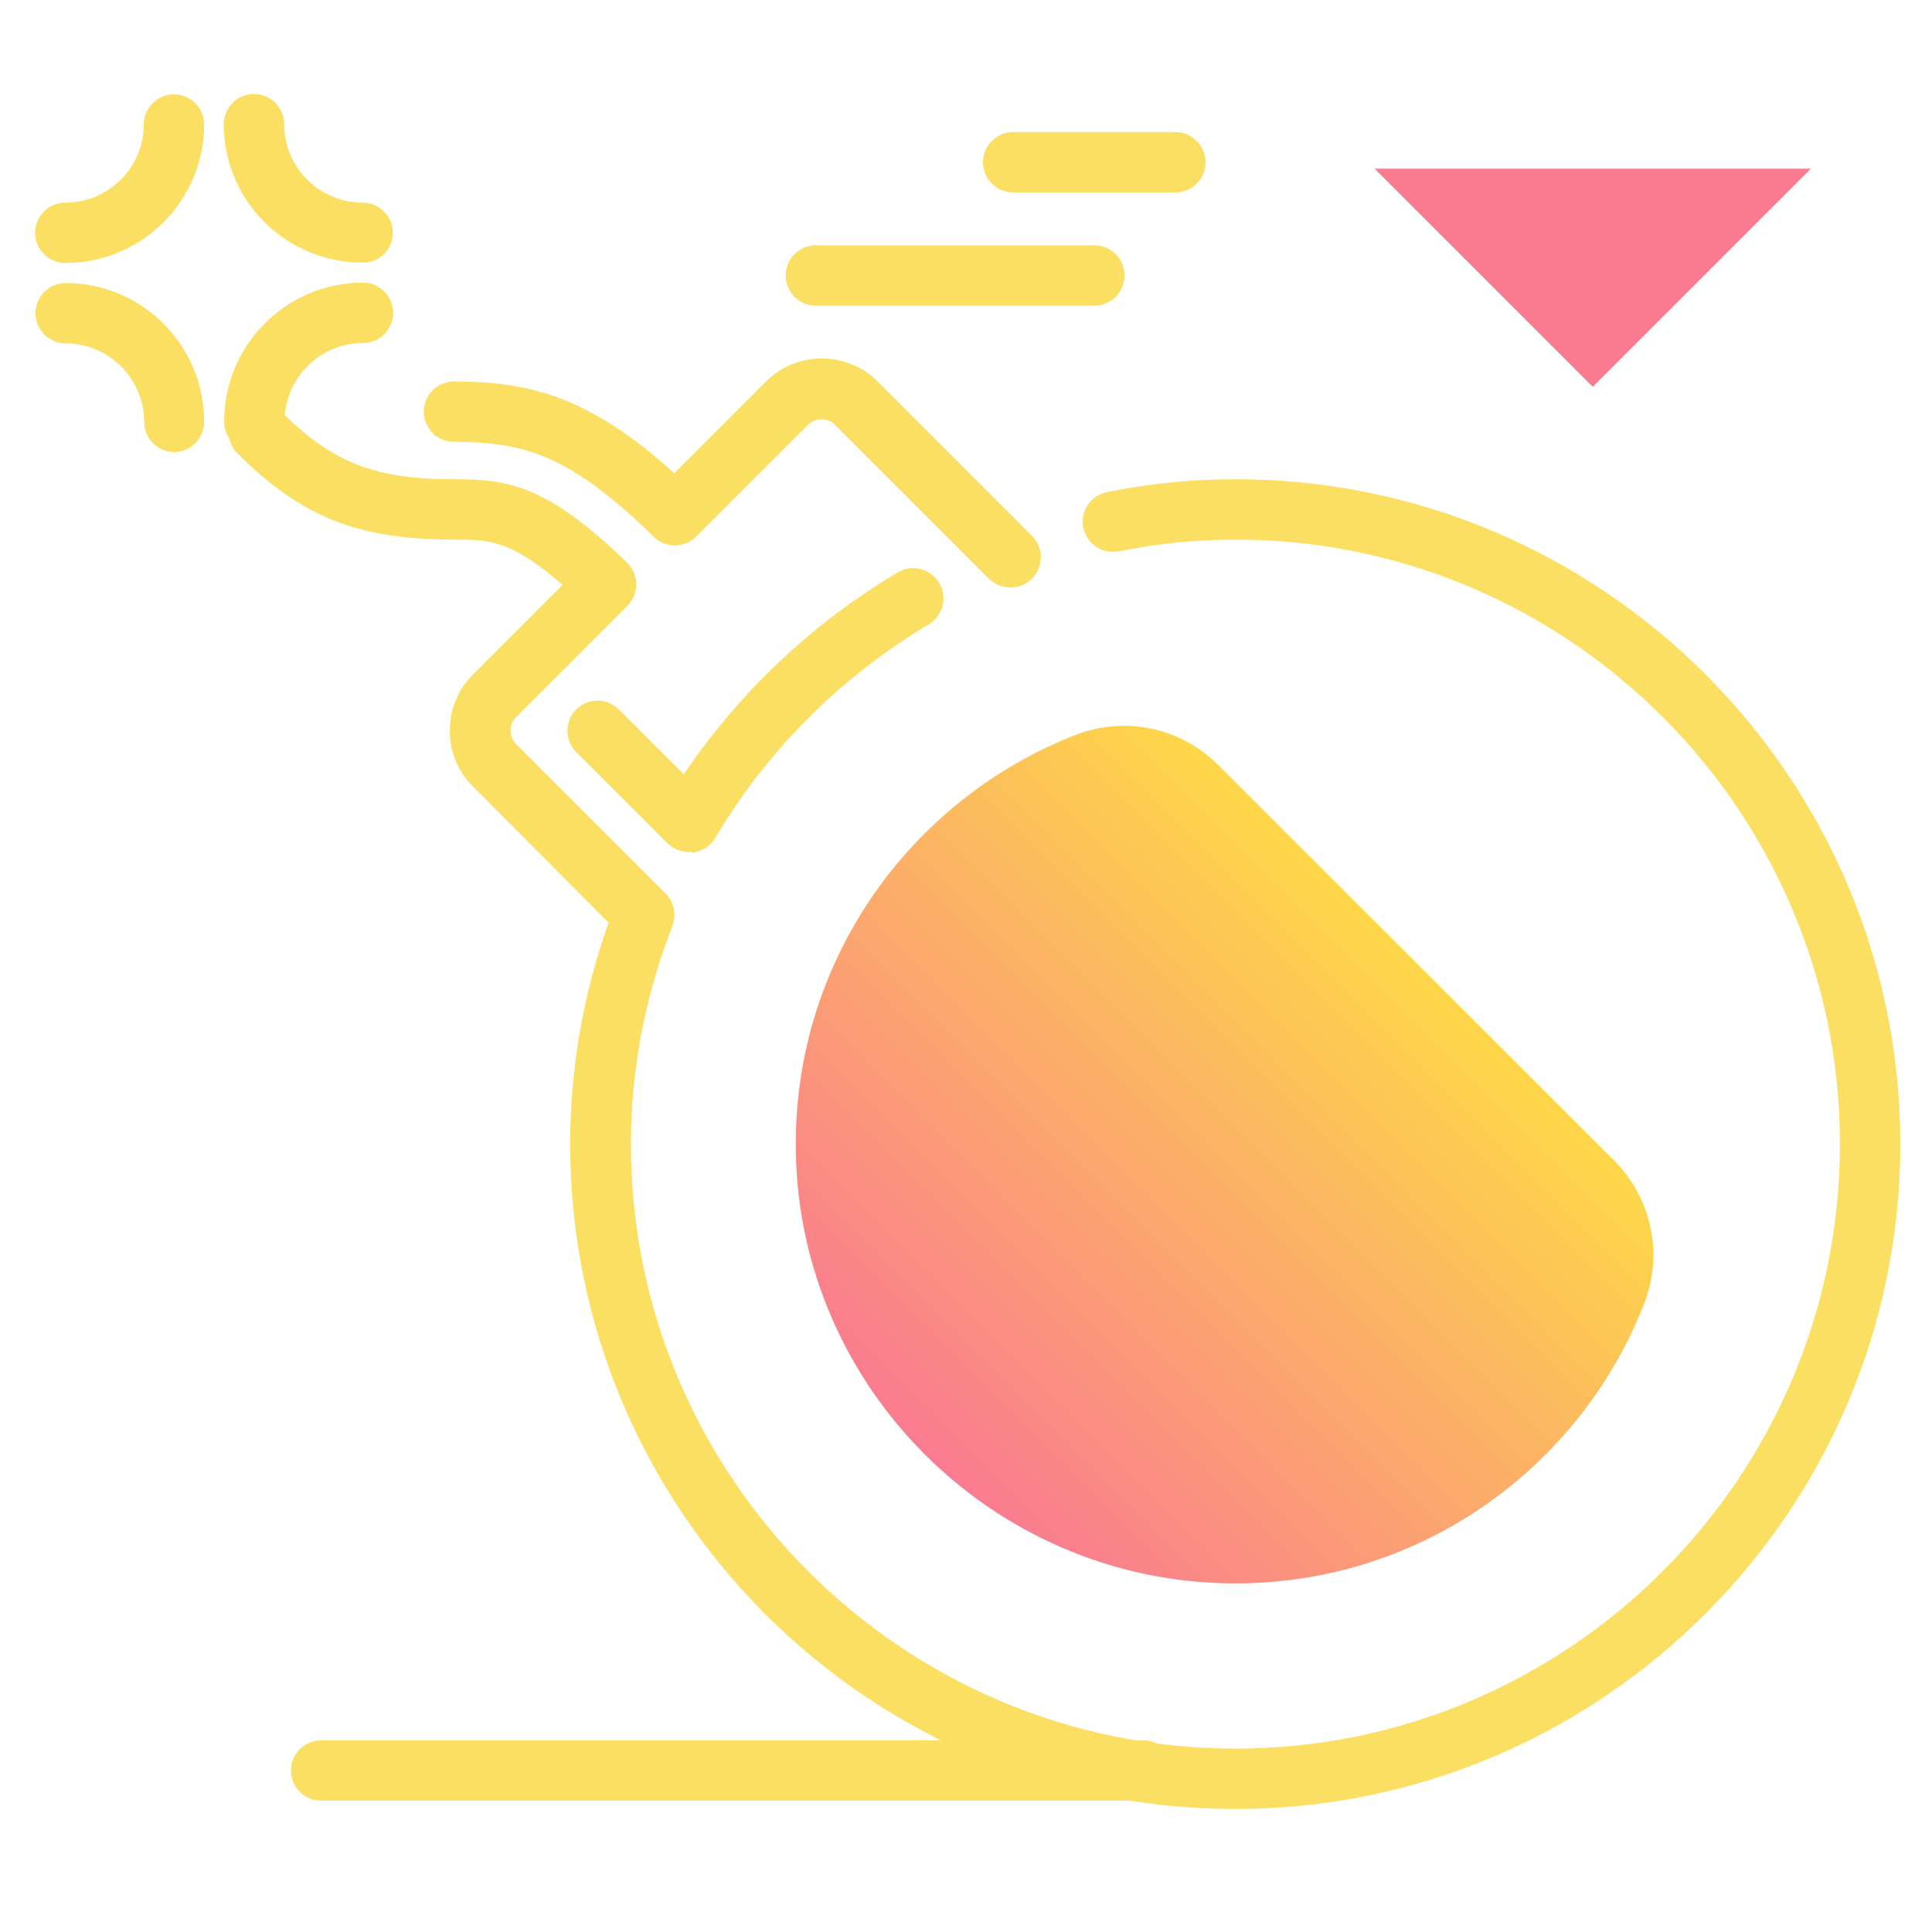 <?xml version="1.0" encoding="utf-8"?>
<!-- Generator: Adobe Illustrator 25.1.0, SVG Export Plug-In . SVG Version: 6.00 Build 0)  -->
<svg version="1.1" id="_x32_763100024_x5F_Layer_x5F_1_x5F_grid"
	 xmlns="http://www.w3.org/2000/svg" xmlns:xlink="http://www.w3.org/1999/xlink" x="0px" y="0px" viewBox="0 0 512 512"
	 style="enable-background:new 0 0 512 512;" xml:space="preserve">
<style type="text/css">
	.st0{fill:#FA7B90;}
	.st1{fill:#FBDF63;}
	.st2{fill:url(#SVGID_1_);}
</style>
<path class="st0" d="M479.9,44.7l-57.8,57.8l-57.8-57.8H479.9z"/>
<path class="st1" d="M311.5,51h-43c-4.4,0-8-3.6-8-8s3.6-8,8-8h43c4.4,0,8,3.6,8,8S315.9,51,311.5,51z M298,73c0-4.4-3.6-8-8-8
	h-73.8c-4.4,0-8,3.6-8,8s3.6,8,8,8H290C294.5,81,298,77.4,298,73z M54.1,33c0-4.4-3.6-8-8-8s-8,3.6-8,8c0,11.4-9.3,20.7-20.8,20.7
	c-4.4,0-8,3.6-8,8s3.6,8,8,8C37.6,69.7,54.1,53.2,54.1,33z M104.1,61.7c0-4.4-3.6-8-8-8c-11.4,0-20.8-9.3-20.8-20.8c0-4.4-3.6-8-8-8
	s-8,3.6-8,8c0,20.3,16.5,36.7,36.8,36.7C100.5,69.7,104.1,66.1,104.1,61.7z M75.4,111.7c0-11.4,9.3-20.8,20.8-20.8c4.4,0,8-3.6,8-8
	s-3.6-8-8-8c-20.3,0-36.8,16.5-36.8,36.8c0,4.4,3.6,8,8,8S75.4,116.1,75.4,111.7z M54.1,111.7C54.1,91.5,37.6,75,17.4,75
	c-4.4,0-8,3.6-8,8s3.6,8,8,8c11.4,0,20.8,9.3,20.8,20.8c0,4.4,3.6,8,8,8S54.1,116.1,54.1,111.7z M311,469.2c0-4.4-3.6-8-8-8H85.1
	c-4.4,0-8,3.6-8,8s3.6,8,8,8H303C307.4,477.2,311,473.6,311,469.2z"/>
<linearGradient id="SVGID_1_" gradientUnits="userSpaceOnUse" x1="245.076" y1="385.426" x2="375.351" y2="255.151">
	<stop  offset="0" style="stop-color:#FA7B90"/>
	<stop  offset="1" style="stop-color:#FDD748"/>
</linearGradient>
<path class="st2" d="M285.2,194.7c-44,17.1-75.1,60.1-74.3,110.4c1,62.6,52,113.5,114.6,114.5c50.2,0.8,93.2-30.3,110.3-74.3
	c5-13,1.9-27.7-7.9-37.6l-105.1-105C312.9,192.8,298.2,189.7,285.2,194.7z"/>
<path class="st1" d="M327.3,479.4c-97.2,0-176.2-79.1-176.2-176.2c0-19.9,3.4-39.7,10.2-58.7l-36-36.1c-4-4-6.1-9.2-6.1-14.8
	s2.2-10.9,6.1-14.8l23.8-23.8c-13.7-12-19.7-12-28.8-12c-25.5,0-40.5-6-57.4-22.9c-3.1-3.1-3.1-8.2,0-11.3c3.1-3.1,8.2-3.1,11.3,0
	c13.8,13.8,25,18.2,46.1,18.2c14.4,0,24.6,1.5,45.9,22.1c1.5,1.5,2.4,3.5,2.4,5.7c0,2.1-0.8,4.2-2.3,5.7l-29.6,29.6
	c-0.9,0.9-1.4,2.2-1.4,3.5s0.5,2.6,1.4,3.5l39.7,39.7c2.2,2.2,2.9,5.6,1.8,8.6c-7.3,18.7-11,38.2-11,57.8
	c0,88.3,71.9,160.2,160.2,160.2s160.2-71.9,160.2-160.2S415.7,143,327.4,143c-10.2,0-20.5,1-30.9,3.1c-4.3,0.9-8.5-1.9-9.4-6.3
	s1.9-8.5,6.3-9.4c11.3-2.3,22.8-3.4,34-3.4c97.2,0,176.2,79.1,176.2,176.2C503.6,400.3,424.5,479.4,327.3,479.4z M182.6,225.8
	c-2.1,0-4.1-0.8-5.7-2.3l-24.2-24.2c-3.1-3.1-3.1-8.2,0-11.3s8.2-3.1,11.3,0l17.2,17.2c14.7-21.7,34.1-40.1,56.7-53.5
	c3.8-2.3,8.7-1,11,2.8s1,8.7-2.8,11c-23.2,13.8-42.8,33.3-56.5,56.5c-1.3,2.1-3.4,3.6-5.9,3.9C183.3,225.8,183,225.8,182.6,225.8z
	 M267.8,155.7c-2,0-4.1-0.8-5.7-2.3l-40.9-40.9c-0.9-0.9-2.2-1.4-3.5-1.4s-2.6,0.5-3.5,1.4l-29.7,29.7c-3.1,3.1-8.1,3.1-11.2,0.1
	c-22.1-21.6-34.2-25.2-53-25.2c-4.4,0-8-3.6-8-8s3.6-8,8-8c20.1,0,35.9,4,58.4,24.3l24.3-24.3c4-4,9.2-6.1,14.8-6.1
	s10.9,2.2,14.8,6.1l40.9,40.9c3.1,3.1,3.1,8.2,0,11.3C271.9,154.9,269.9,155.7,267.8,155.7z"/>
</svg>
